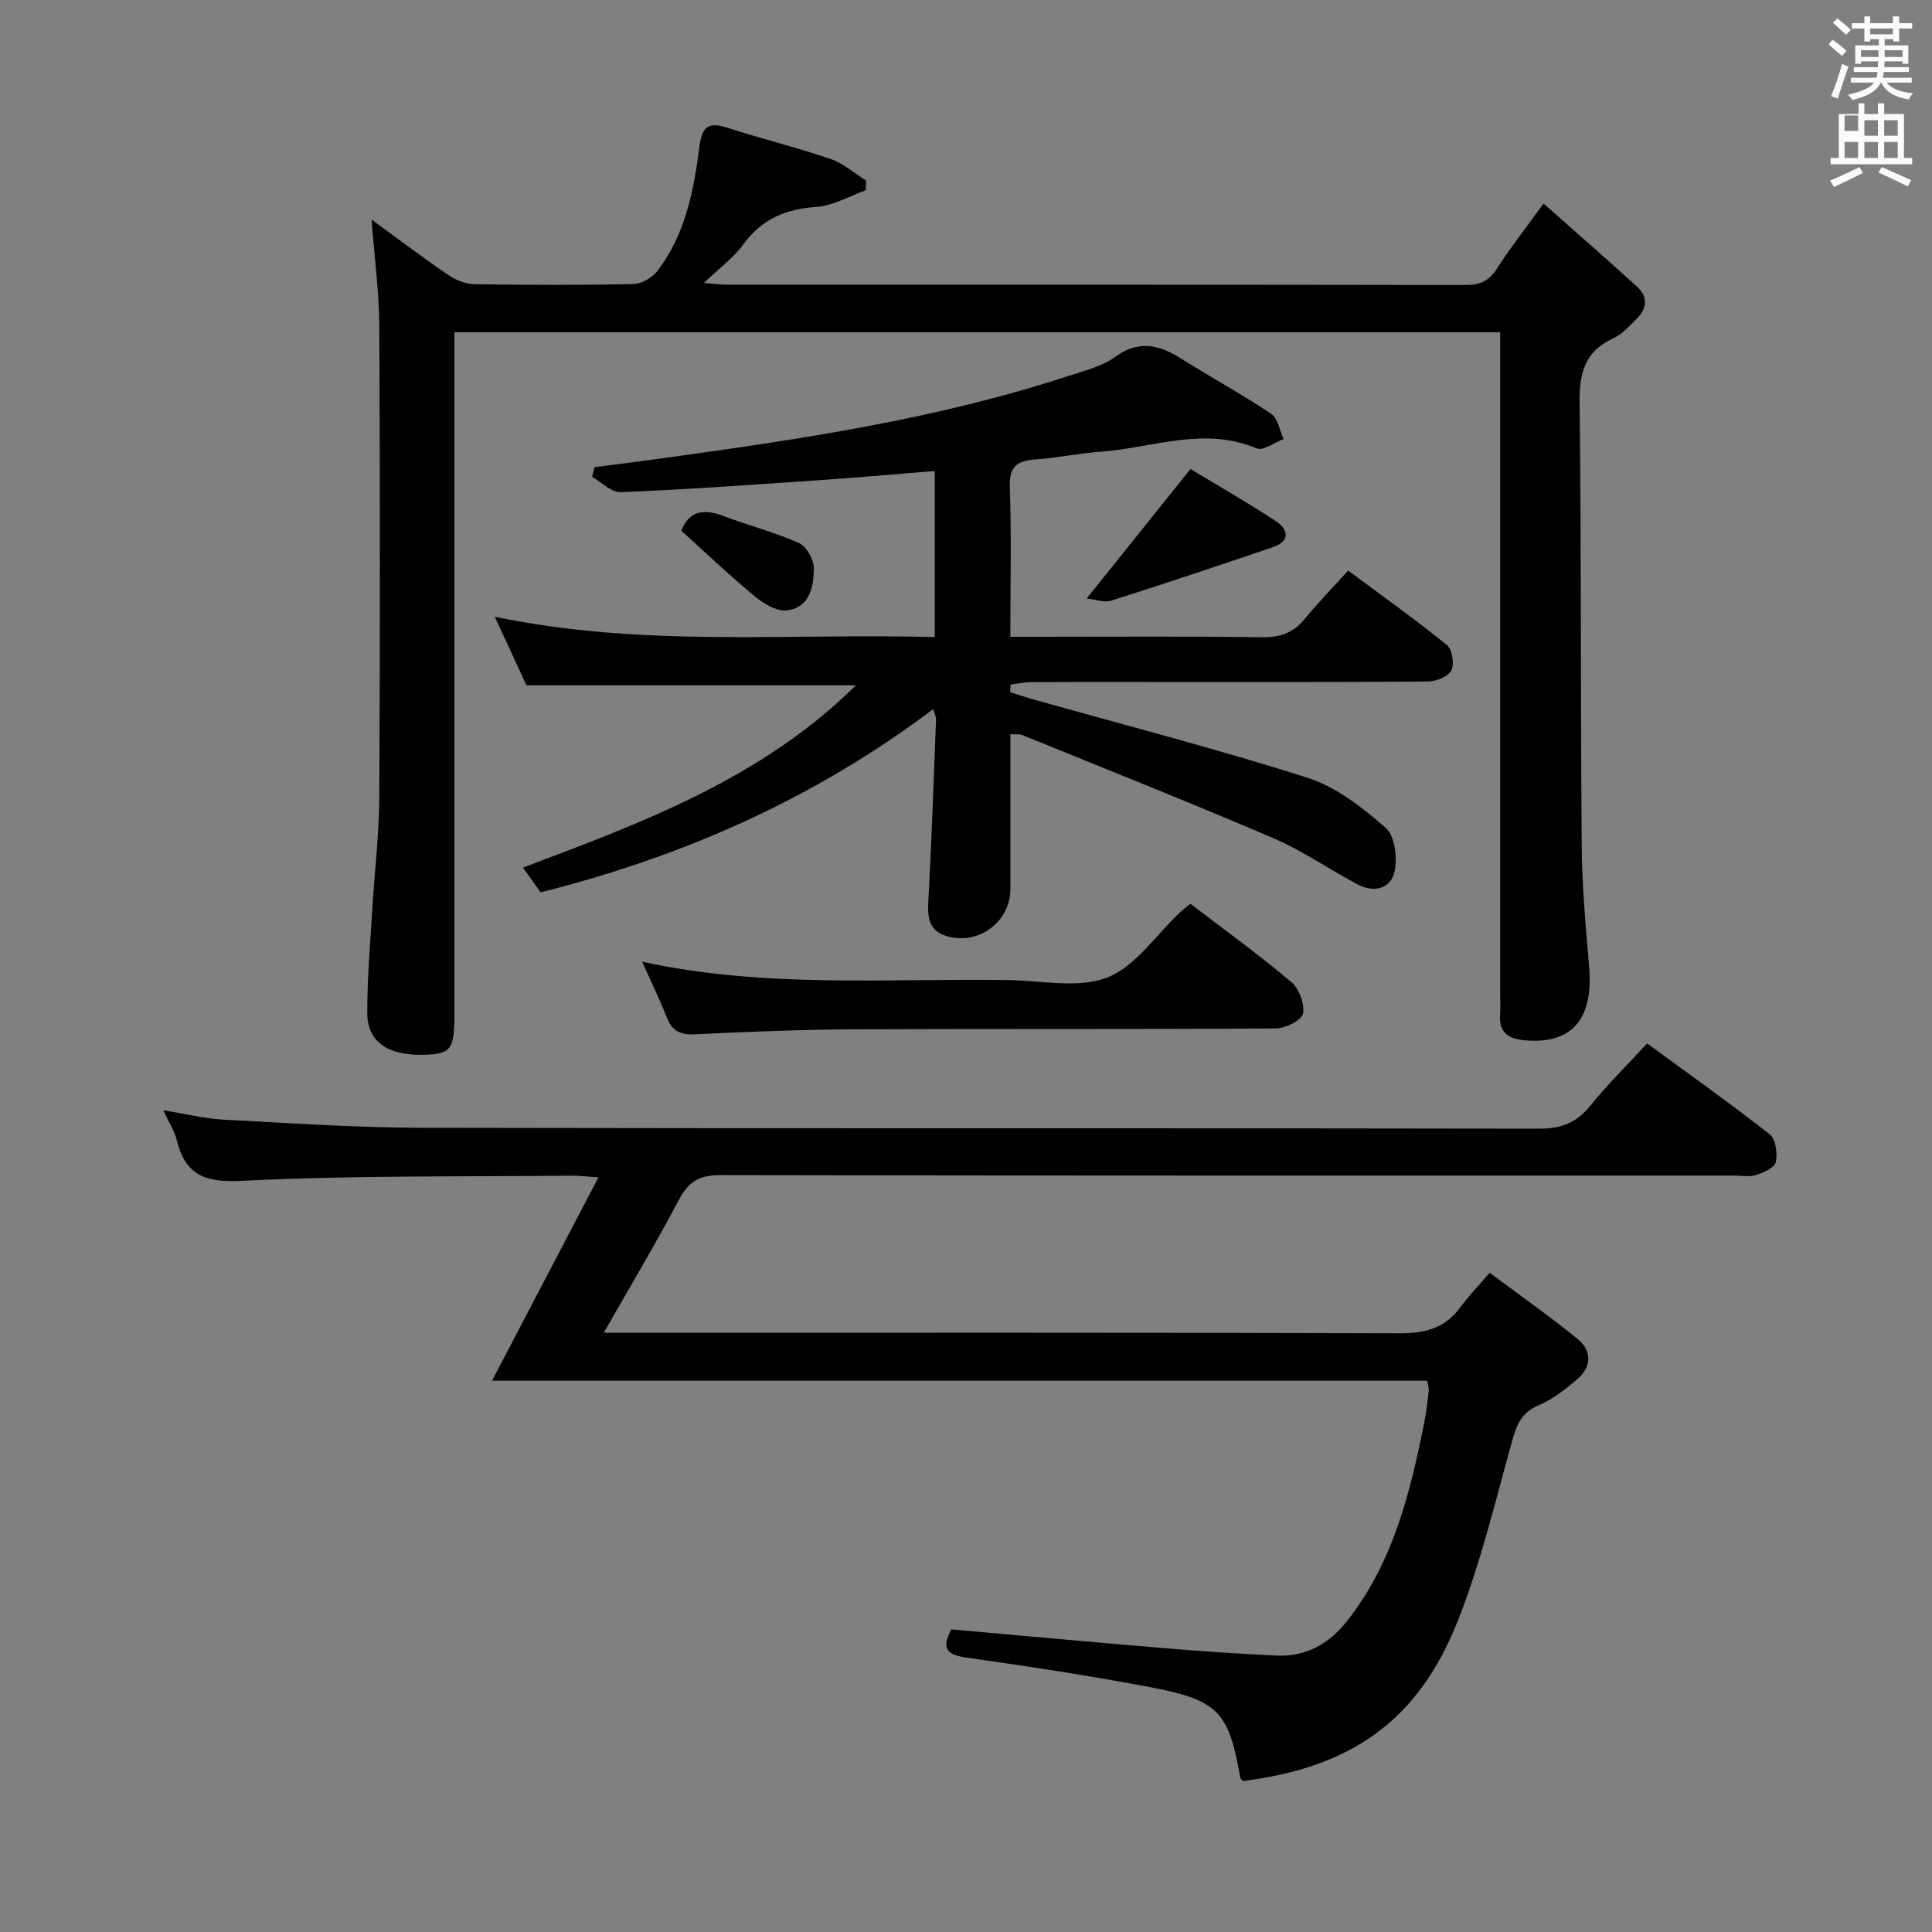 <svg enable-background="new 0 0 400 400" viewBox="0 0 400 400" xmlns="http://www.w3.org/2000/svg"><rect x="0" y="0" width="400" height="400" fill="#808080" stroke="none"/><path d="m378.6 9.2.8-1c.9.7 1.9 1.4 2.9 2.3l-.9 1.1c-1.1-.9-2-1.7-2.8-2.4zm.5 10.7c.9-2.1 1.6-4.3 2.3-6.7.4.2.8.4 1.3.6-.7 2.1-1.5 4.3-2.2 6.6zm.4-15.2.9-.9c1 .8 2 1.6 2.8 2.4l-1 1c-1-.9-1.9-1.8-2.7-2.5zm12.5-1.3h1.2v1.4h2.7v1.1h-2.7v2.7h-1.2v-.5h-1.8v1.3h4.9v3.8h-1.2v-.5h-3.7c0 .4-.1.9-.1 1.2h5.1v1h-5.2c0 .5-.1.9-.2 1.2h6v1h-5.2c1.1 1.3 2.9 2 5.5 2.2-.4.4-.7.8-.9 1.3-2.9-.5-4.8-1.6-5.7-3.5h-.1c-.8 1.7-2.7 2.9-5.9 3.6-.2-.4-.6-.8-.9-1.1 2.8-.6 4.6-1.4 5.4-2.5h-4.8v-1h5.3c.1-.3.2-.7.2-1.2h-4.9v-1h5c0-.4 0-.8.1-1.2h-3.6v.5h-1.2v-3.8h4.9v-1.3h-1.8v.5h-1.2v-2.7h-2.6v-1.1h2.6v-1.4h1.2v1.4h4.7v-1.4zm-6.7 8.4h3.6c0-.4 0-.9 0-1.4h-3.6zm1.9-4.7h4.7v-1.2h-4.7zm6.7 3.3h-3.7v1.4h3.7z" fill="#fafbfa"/><path d="m384.7 21.4h1.3v2.2h2.8v-2.2h1.3v2.2h4.1v9.1h1.7v1.3h-16.9v-1.3h1.7v-9.1h4.1v-2.2zm.3 13.2.7 1.2c-1.8.9-3.8 1.9-6 2.9-.2-.4-.5-.8-.8-1.3 2.4-1 4.4-2 6.1-2.8zm-3.1-7.5h2.8v-3.2h-2.8v4.2zm0 5.6h2.8v-3.3h-2.8zm4.1-4.6h2.8v-3.2h-2.8zm0 4.6h2.8v-3.3h-2.8zm3.6 1.9c2.1.9 4.1 1.8 6.1 2.7l-.7 1.3c-2.2-1.1-4.2-2-6.1-2.9zm3.3-9.7h-2.8v3.2h2.8zm-2.8 7.8h2.8v-3.3h-2.8z" fill="#fafbfa"/><g fill="#010000"><path d="m125.01 275.93h6.22c52.82 0 105.65-.07 158.47.11 5.24.02 9.35-.97 12.54-5.25 1.78-2.39 3.85-4.57 6.17-7.29 6.62 4.94 12.59 9.13 18.23 13.73 2.88 2.35 2.96 5.66.06 8.19-2.47 2.16-5.21 4.27-8.19 5.54-3.56 1.52-4.53 4.1-5.47 7.47-3.47 12.45-6.46 25.13-11.2 37.1-8.22 20.73-22.01 30.39-44.52 33.21-.19-.25-.5-.49-.55-.77-2.34-13.39-4.49-15.94-18.12-18.56-12.87-2.47-25.84-4.41-38.81-6.27-4.1-.59-4.85-2.1-2.87-5.79 14.74 1.31 29.57 2.67 44.42 3.91 7.62.63 15.24 1.16 22.88 1.51 6.07.27 10.84-2.36 14.61-7.13 9.59-12.16 13.11-26.65 16.05-41.37.42-2.11.63-4.27.88-6.41.05-.45-.14-.93-.32-2-64.44 0-128.9 0-193.62 0 7.59-14.5 14.63-27.96 22.03-42.1-2.53-.17-3.97-.37-5.4-.35-22.81.23-45.65-.08-68.42 1.07-7.71.39-11.69-1.19-13.5-8.48-.47-1.89-1.61-3.61-2.78-6.13 4.57.73 8.53 1.73 12.52 1.94 13.78.74 27.57 1.66 41.36 1.69 76.99.16 153.97.03 230.96.18 4.61.01 7.79-1.24 10.66-4.8 3.52-4.38 7.57-8.34 11.72-12.84 8.65 6.33 17.18 12.38 25.39 18.82 1.24.97 1.64 3.94 1.25 5.73-.26 1.17-2.54 2.17-4.1 2.69-1.35.45-2.97.11-4.47.11-69.99 0-139.97.04-209.96-.1-4.25-.01-6.55 1.31-8.52 5.03-4.81 9.08-10.06 17.89-15.6 27.61z"/><path d="m319.58 42.14c6.84 6.07 13.18 11.59 19.4 17.26 2.25 2.05 2 4.48-.09 6.56-1.52 1.52-3.07 3.26-4.96 4.13-6.1 2.8-6.97 7.52-6.89 13.7.37 30.49.18 60.98.44 91.46.07 8.29.82 16.59 1.53 24.86.93 10.96-3.61 16.19-13.45 15.26-3.38-.32-5.28-1.7-4.97-5.35.11-1.32.01-2.66.01-4 0-43.66 0-87.31 0-130.97 0-1.97 0-3.94 0-6.26-72.34 0-144.18 0-216.52 0v6.3 134.96c0 7.16-.72 8.14-6.04 8.32-7.65.26-11.98-2.59-12-8.62-.02-6.97.58-13.95 1-20.92.47-7.96 1.45-15.91 1.49-23.86.17-32.49.16-64.98 0-97.47-.04-7.05-.99-14.09-1.6-22.04 5.71 4.16 10.7 7.95 15.88 11.47 1.54 1.05 3.58 1.88 5.4 1.91 10.99.17 22 .21 32.99-.04 1.73-.04 3.95-1.41 5.03-2.85 5.69-7.55 7.44-16.59 8.59-25.67.52-4.14 1.92-5.08 5.78-3.83 7.08 2.29 14.34 4.07 21.38 6.47 2.65.9 4.9 2.95 7.34 4.47-.02.67-.04 1.33-.06 2-3.41 1.21-6.77 3.21-10.25 3.45-6.38.43-11.31 2.52-15.14 7.79-2.01 2.77-4.94 4.88-8.15 7.95 2.04.16 3.37.35 4.7.35 50.99.02 101.97-.01 152.96.08 2.99.01 4.89-.81 6.53-3.37 2.67-4.19 5.76-8.11 9.67-13.5z"/><path d="m193.22 146.81c-24.46 18.42-51.55 30.48-81.3 37.94-1.01-1.43-2.2-3.11-3.63-5.13 24.94-9.38 49.41-18.47 68.92-37.74-22.89 0-45.18 0-68.21 0-1.83-3.95-4.01-8.67-6.56-14.19 30.71 6.41 60.8 3.37 91.09 4.21 0-11.71 0-22.78 0-34.39-8.18.66-16.2 1.38-24.24 1.93-13.59.93-27.18 1.9-40.79 2.46-1.93.08-3.94-2.06-5.92-3.18.17-.67.34-1.33.52-2 4.65-.6 9.29-1.18 13.93-1.82 28.28-3.9 56.52-8.03 83.78-16.94 3.46-1.13 7.24-2.03 10.1-4.09 4.91-3.53 9.04-2.5 13.57.34 6.19 3.88 12.63 7.4 18.7 11.46 1.4.94 1.75 3.44 2.58 5.23-1.88.7-4.22 2.5-5.56 1.94-10.97-4.64-21.61-.09-32.36.68-4.46.32-8.87 1.28-13.33 1.59-3.72.26-5.59 1.26-5.44 5.62.35 10.12.11 20.26.11 31.11h5.74c15.49 0 30.99-.12 46.48.09 3.67.05 6.34-.91 8.66-3.71 2.75-3.34 5.77-6.46 9.06-10.09 7.32 5.44 14.06 10.23 20.46 15.43 1.1.89 1.57 3.95.9 5.25-.67 1.29-3.17 2.27-4.87 2.29-19.33.16-38.65.1-57.98.1-8 0-15.99-.03-23.99.02-1.46.01-2.92.32-4.38.5-.05.53-.1 1.06-.14 1.59 1.76.54 3.5 1.13 5.27 1.62 18.82 5.3 37.78 10.18 56.4 16.13 5.92 1.89 11.34 6.18 16.13 10.36 1.88 1.64 2.41 6.16 1.81 9-.77 3.63-4.28 4.46-7.64 2.69-5.86-3.1-11.38-6.97-17.45-9.57-17.22-7.39-34.65-14.3-52.01-21.37-.56-.23-1.27-.09-2.44-.15 0 10.82.01 21.43 0 32.05-.01 6.8-6.61 11.71-13.2 9.74-3.55-1.06-3.99-3.69-3.8-7.09.7-12.61 1.11-25.23 1.61-37.85 0-.46-.25-.9-.58-2.06z"/><path d="m132.95 199.11c25.51 5.56 50.84 3.41 76.05 3.81 6.82.11 14.36 1.78 20.27-.55 5.86-2.32 10.06-8.79 15-13.44.6-.56 1.26-1.05 2.19-1.82 7.02 5.37 14.14 10.52 20.85 16.17 1.64 1.38 2.86 4.58 2.46 6.58-.28 1.39-3.65 3.05-5.66 3.07-29.13.2-58.27.05-87.4.18-10.97.05-21.94.51-32.9 1.03-2.95.14-4.64-.69-5.73-3.43-1.46-3.7-3.21-7.3-5.13-11.6z"/><path d="m246.48 97.11c5.31 3.21 11.61 6.79 17.66 10.78 2.58 1.7 3.12 4.13-.65 5.41-11.11 3.76-22.22 7.51-33.4 11.05-1.49.47-3.37-.26-5.11-.44 7.37-9.19 14.14-17.63 21.5-26.8z"/><path d="m141.07 109.89c1.45-3.91 4.39-4.68 8.53-3.12 5.24 1.98 10.72 3.39 15.82 5.66 1.55.69 3.07 3.41 3.07 5.19 0 3.82-.82 8.16-5.54 8.75-2.06.26-4.76-1.32-6.56-2.81-5.17-4.25-10.02-8.88-15.32-13.67z"/></g></svg>